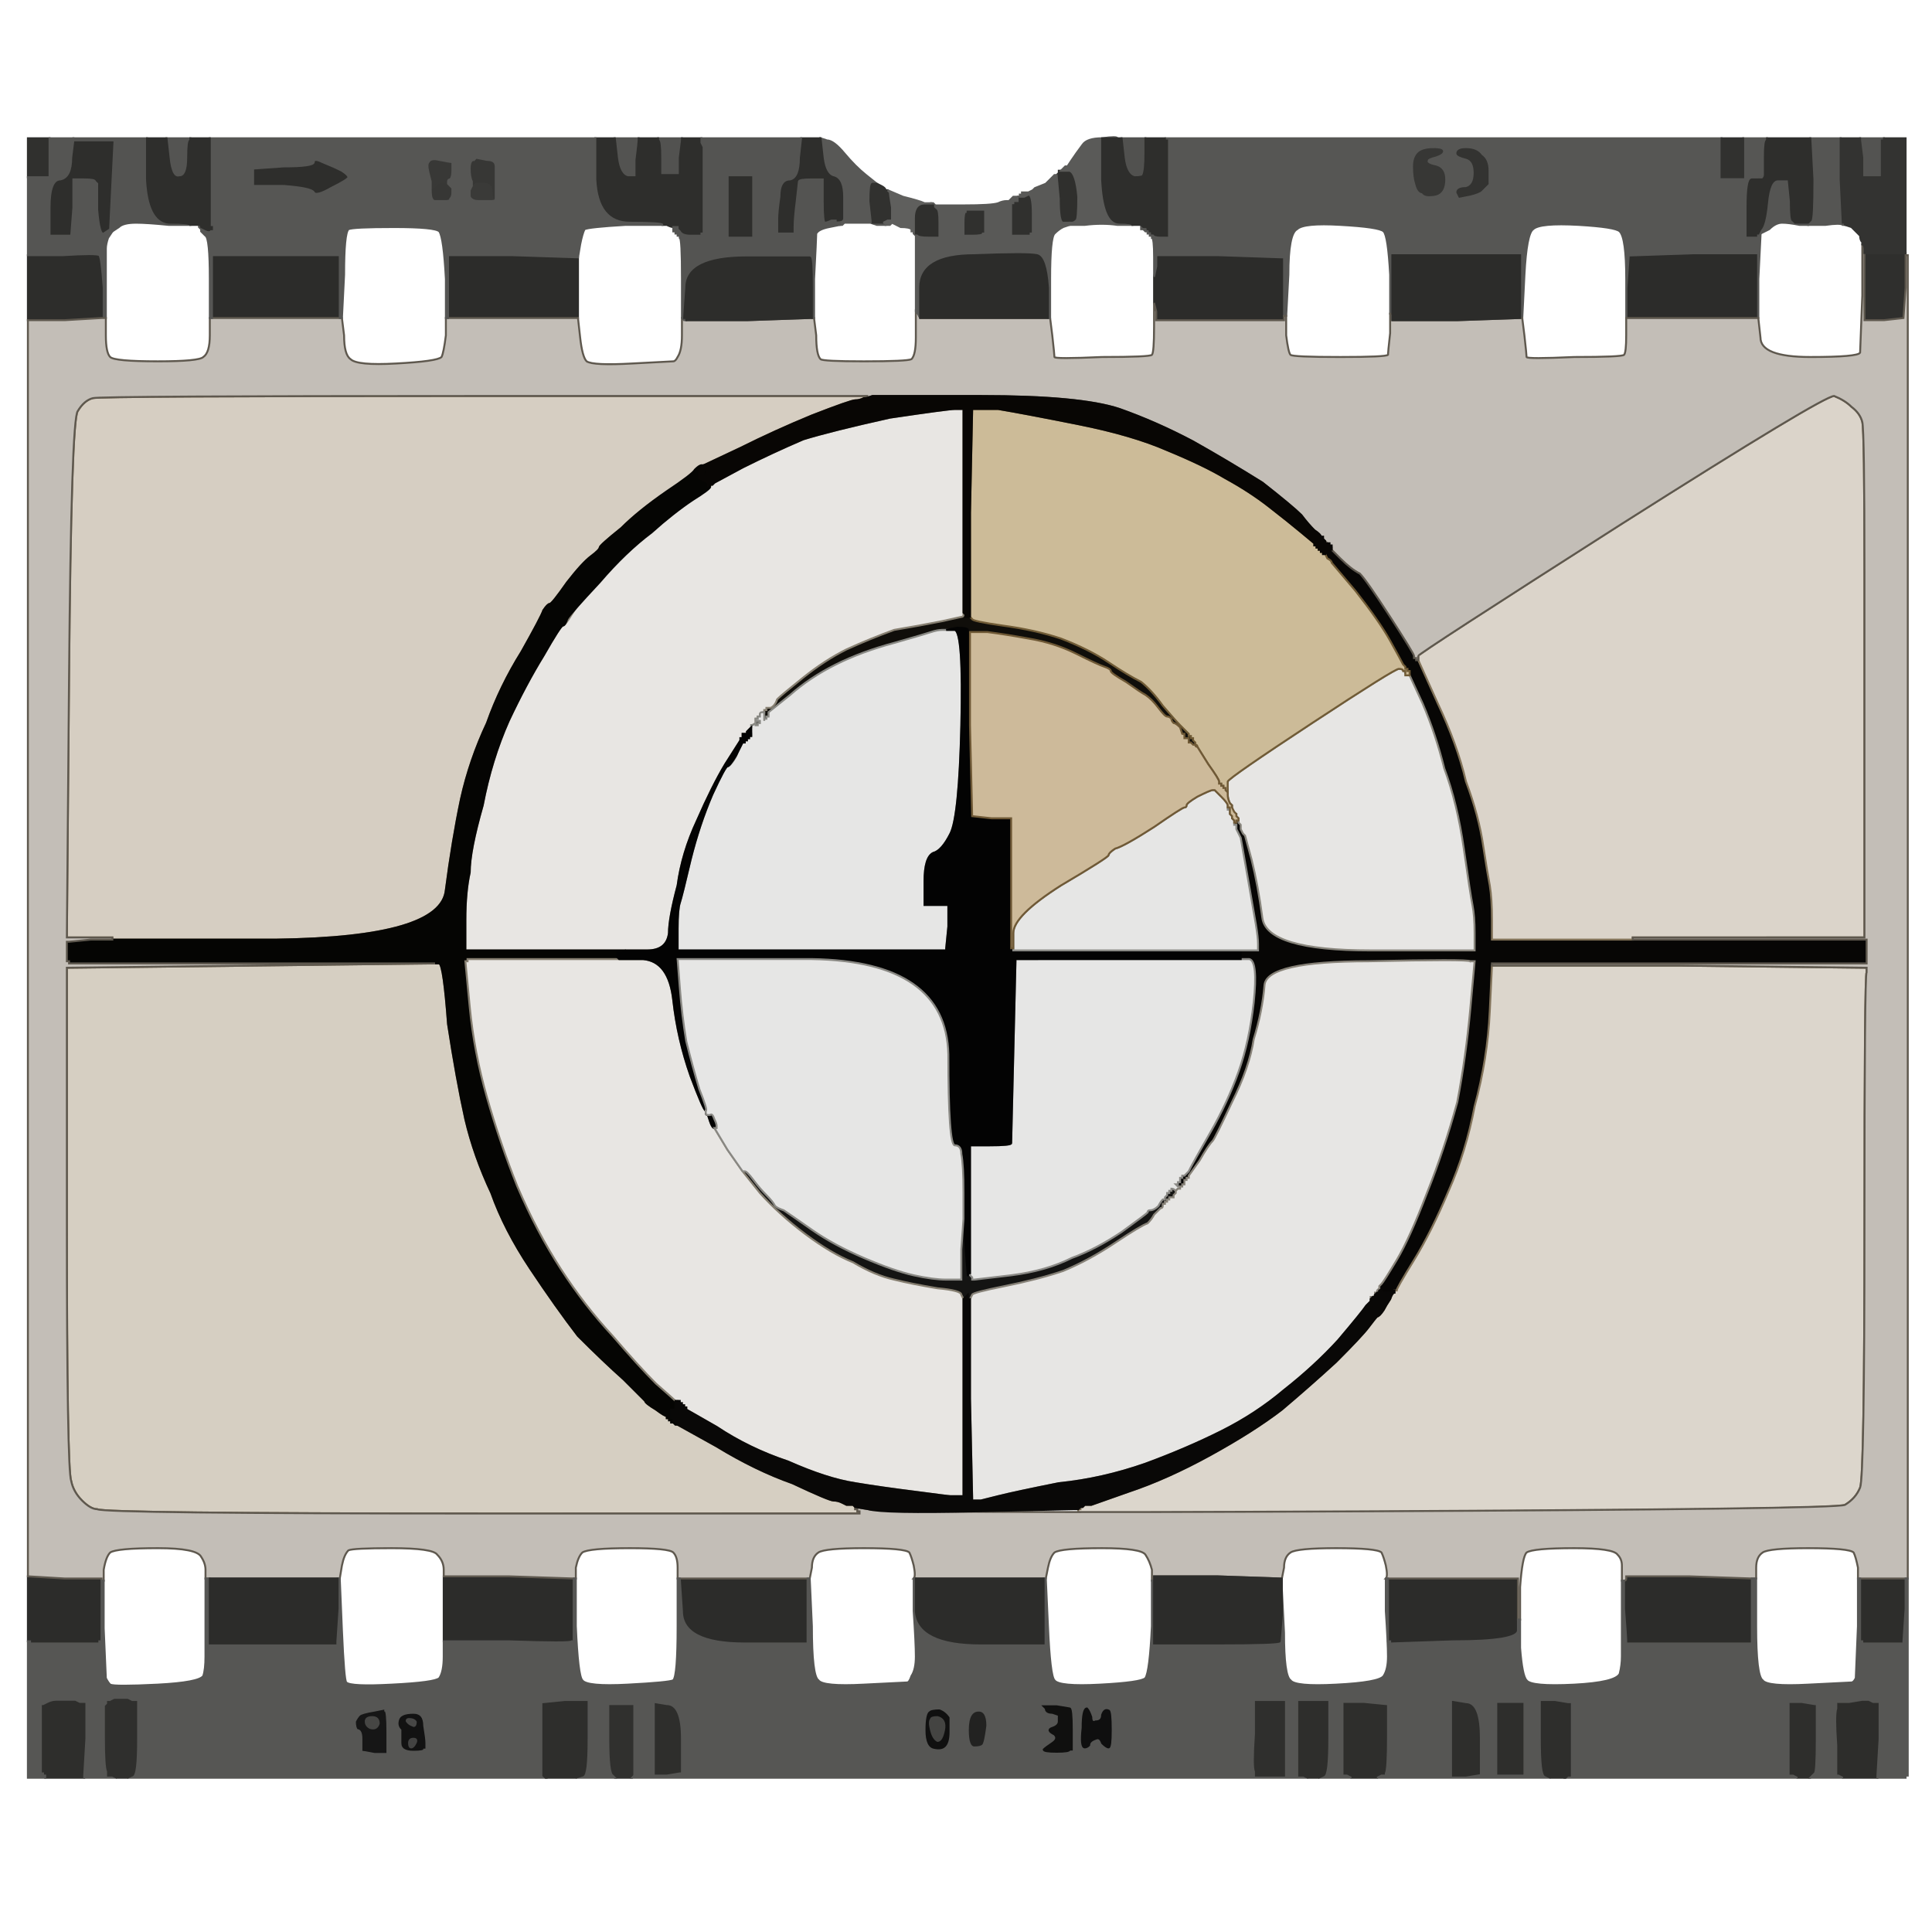 <?xml version="1.0" encoding="UTF-8" standalone="no"?>
<svg
   xmlns:dc="http://purl.org/dc/elements/1.1/"
   xmlns:cc="http://creativecommons.org/ns#"
   xmlns:rdf="http://www.w3.org/1999/02/22-rdf-syntax-ns#"
   xmlns:svg="http://www.w3.org/2000/svg"
   xmlns="http://www.w3.org/2000/svg"
   xmlns:sodipodi="http://sodipodi.sourceforge.net/DTD/sodipodi-0.dtd"
   xmlns:inkscape="http://www.inkscape.org/namespaces/inkscape"
   viewBox="0 0 1000 1000"
   version="1.1"
   id="svg248"
   sodipodi:docname="countdown.svg"
   inkscape:version="1.0.1 (3bc2e813f5, 2020-09-07)">
  <sodipodi:namedview
     pagecolor="#ffffff"
     bordercolor="#666666"
     borderopacity="1"
     objecttolerance="10"
     gridtolerance="10"
     guidetolerance="10"
     inkscape:pageopacity="0"
     inkscape:pageshadow="2"
     inkscape:window-width="1920"
     inkscape:window-height="983"
     id="namedview110"
     showgrid="false"
     inkscape:zoom="0.794"
     inkscape:cx="500"
     inkscape:cy="500"
     inkscape:window-x="0"
     inkscape:window-y="0"
     inkscape:window-maximized="1"
     inkscape:current-layer="svg248" />
  <style
     id="style1079"></style>
  <defs
     id="defs252" />
  <path
     d="m 542,126 h 5 q 3,1 4,12 0,11 -1,11 -1,1 -2,1 h -4 q -2,0 -2,-11 l -1,-11 1,-1 q 0,-1 0,-1 z"
     fill="#2f2f2d"
     stroke="#2f2f2d"
     id="path2"
     style="fill-rule:evenodd;stroke-width:0.892"
     transform="matrix(1.121,0,0,1.121,-59.552,-52.871)" />
  <path
     d="m 66,790 v -15 l 17,1 q 17,0 17,0 v 29 h -1 v 1 H 67 v -1 h -1 z"
     fill="#2c2c2a"
     stroke="#2c2c2a"
     id="path8"
     style="fill-rule:evenodd;stroke-width:0.892"
     transform="matrix(1.121,0,0,1.121,-59.552,-52.871)" />
  <path
     d="m 254,492 h 2 q 2,1 4,28 4,26 8,44 4,17 12,34 6,17 18,35 12,18 22,31 12,12 21,20 9,9 10,10 0,1 5,4 4,3 5,3 v 1 h 2 q 0,0 1,1 0,1 0,1 h 1 q 0,0 1,1 l 18,10 q 18,11 35,17 17,8 19,8 2,0 4,1 l 2,1 h 3 l 1,1 v 1 h 1 v 1 h 1 v 1 H 276 q -175,0 -178,-2 -3,0 -7,-4 -4,-4 -5,-9 -2,-5 -2,-121 V 494 h 1 l 85,-1 z"
     fill="#817257"
     stroke="#817257"
     id="path10"
     style="fill-rule:evenodd;stroke-width:0.892;fill:#d6cfc2;fill-opacity:1"
     transform="matrix(1.121,0,0,1.121,-59.552,-52.871)" />
  <path
     d="m 666,300 v -1 q 0,0 1,1 1,1 1,1 l 4,4 q 5,5 9,7 3,3 14,20 11,17 11,18 v 1 h 1 v 1 h 1 l 9,20 q 9,19 13,36 6,16 8,30 2,13 3,18 1,6 1,16 v 9 h 173 v 11 H 742 v 1 l -1,21 q -1,22 -7,44 -4,21 -12,39 -8,19 -16,32 -8,13 -8,14 0,1 -1,0 h -1 q -1,1 -1,1 h -1 v 1 h -1 v -1 h -2 v -1 h -1 v 2 h -1 v 1 h -1 l -1,1 h -1 v -2 h 1 v -1 h 1 v -1 h 1 v -1 h 1 v -1 l 1,-1 q 1,-1 7,-11 6,-10 14,-31 8,-20 14,-42 4,-21 6,-43 l 2,-22 h -2 q -1,-1 -47,0 -47,0 -48,11 -1,12 -5,25 -2,13 -10,29 -8,17 -9,18 -2,2 -6,9 l -5,7 v 1 h -1 v 1 h -1 v 2 h -1 v 1 h -1 l -1,1 h -1 v -2 h 1 v -1 h 1 v -2 h 1 v -1 h 1 l 1,-1 q 1,-1 1,-1 0,0 1,-2 1,-2 9,-16 8,-14 13,-28 5,-14 7,-32 2,-19 -2,-20 h -4 v -4 h 8 v -3 q 0,-3 -1,-9 -1,-6 -4,-23 l -3,-17 -1,-2 -1,-2 v -2 h -1 v -1 h 1 v -1 h 1 v 1 l 1,1 v 2 l 1,2 1,1 3,11 q 3,12 5,27 2,15 50,15 h 48 v -8 q 0,-8 -1,-13 -1,-5 -4,-26 -3,-21 -9,-37 -4,-16 -10,-30 l -6,-13 v -1 q 0,0 -1,0 v -1 l -1,-1 v -1 l -1,-1 q -1,-2 -6,-11 -5,-9 -16,-23 l -11,-13 q 0,-1 -2,-2 l -1,-2 v -1 h 1 q 0,-1 0,-2 z"
     fill="#070605"
     stroke="#070605"
     id="path12"
     style="fill-rule:evenodd;stroke-width:0.892"
     transform="matrix(1.121,0,0,1.121,-59.552,-52.871)" />
  <path
     d="m 272,121 1,-1 5,1 q 4,0 4,3 0,2 0,8 v 7 h -1 q -1,-1 -1,-4 0,-3 -4,-3 h -3 l -1,1 h -1 v -2 q -1,-2 -1,-6 0,-4 2,-4 z"
     fill="#373735"
     stroke="#373735"
     id="path14"
     style="fill-rule:evenodd;stroke-width:0.892"
     transform="matrix(1.121,0,0,1.121,-59.552,-52.871)" />
  <path
     d="m 86,120 1,-8 h 19 l -1,20 q -1,20 -1,20 v 1 q 0,0 -3,2 -2,1 -3,-11 v -12 l -1,-1 q 0,-1 -5,-1 h -5 v 13 l -1,13 q 0,0 -4,0 h -6 v -13 q 0,-13 5,-13 5,-1 5,-10 z"
     fill="#2e2e2c"
     stroke="#2e2e2c"
     id="path16"
     style="fill-rule:evenodd;stroke-width:0.892"
     transform="matrix(1.121,0,0,1.121,-59.552,-52.871)" />
  <path
     d="m 252,135 v -4 2 q 0,2 2,0 2,-2 4,-2 1,1 2,0 v 1 q 0,0 1,1 l 1,1 v 2 q 0,2 -1,3 0,1 -2,1 h -5 q -2,0 -2,-5 z"
     fill="#373735"
     stroke="#373735"
     id="path18"
     style="fill-rule:evenodd;stroke-width:0.892"
     transform="matrix(1.121,0,0,1.121,-59.552,-52.871)" />
  <path
     d="m 744,850 v -17 h 13 v 34 h -13 z"
     fill="#2e2e2c"
     stroke="#2e2e2c"
     id="path22"
     style="fill-rule:evenodd;stroke-width:0.892"
     transform="matrix(1.121,0,0,1.121,-59.552,-52.871)" />
  <path
     d="m 433,120 -1,-9 3,1 q 3,0 8,6 5,6 10,10 5,4 5,4 h -2 q -1,0 -1,8 l 1,9 v 1 h 6 v 1 h -4 l -3,-1 h -12 l -1,1 h -1 v -1 h -2 v -1 h 1 q 2,0 2,-1 v -10 q 0,-8 -4,-9 -4,-1 -5,-9 z"
     fill="#585856"
     stroke="#585856"
     id="path24"
     style="fill-rule:evenodd;stroke-width:0.892"
     transform="matrix(1.121,0,0,1.121,-59.552,-52.871)" />
  <path
     d="m 258,790 v -15 h 30 q 29,1 30,1 v 29 h -1 q 0,1 -29,0 h -30 z"
     fill="#2c2c2a"
     stroke="#2c2c2a"
     id="path26"
     style="fill-rule:evenodd;stroke-width:0.892"
     transform="matrix(1.121,0,0,1.121,-59.552,-52.871)" />
  <path
     d="m 505,837 q 4,0 4,7 -1,8 -2,9 -1,1 -4,1 -3,0 -3,-8 0,-9 5,-9 z"
     fill="#222221"
     stroke="#222221"
     id="path30"
     style="fill-rule:evenodd;stroke-width:0.892"
     transform="matrix(1.121,0,0,1.121,-59.552,-52.871)" />
  <path
     d="m 260,180 v -15 h 30 q 29,1 30,1 v 28 h -30 q -29,0 -30,0 z"
     fill="#2c2c2a"
     stroke="#2c2c2a"
     id="path32"
     style="fill-rule:evenodd;stroke-width:0.892"
     transform="matrix(1.121,0,0,1.121,-59.552,-52.871)" />
  <path
     d="m 907,833 6,-1 h 3 l 2,1 h 3 v 17 l -1,17 v 1 h -16 l -2,-1 h -1 v -14 q -1,-14 0,-17 v -3 z"
     fill="#2d2d2b"
     stroke="#2d2d2b"
     id="path34"
     style="fill-rule:evenodd;stroke-width:0.892"
     transform="matrix(1.121,0,0,1.121,-59.552,-52.871)" />
  <path
     d="m 673,850 v -17 h 10 l 10,1 h 1 v 15 q 0,15 -1,17 v 1 h -2 l -2,1 h -12 l -2,-1 h -2 z"
     fill="#2e2e2c"
     stroke="#2e2e2c"
     id="path36"
     style="fill-rule:evenodd;stroke-width:0.892"
     transform="matrix(1.121,0,0,1.121,-59.552,-52.871)" />
  <path
     d="m 453,231 h -1 q -2,1 -4,1 -2,0 -20,7 -17,7 -33,15 l -17,8 q -1,0 -1,1 l -14,10 q -14,9 -23,18 -10,8 -10,9 0,1 -4,4 -4,3 -11,12 -7,10 -8,10 -1,0 -3,3 -1,3 -10,19 -10,16 -16,33 -8,17 -12,35 -4,19 -7,42 -2,22 -78,23 h -76 v -1 H 84 l 1,-120 q 1,-119 4,-123 3,-5 7,-6 3,-1 180,-1 178,0 178,0 -1,0 -1,1 z"
     fill="#827258"
     stroke="#827258"
     id="path38"
     style="fill-rule:evenodd;stroke-width:0.892;fill:#d6cec2;fill-opacity:1"
     transform="matrix(1.121,0,0,1.121,-59.552,-52.871)" />
  <path
     d="m 338,120 -1,-9 h 11 v 1 q 0,1 -1,9 v 8 h -4 q -4,-1 -5,-9 z"
     fill="#535351"
     stroke="#535351"
     id="path42"
     style="fill-rule:evenodd;stroke-width:0.892"
     transform="matrix(1.121,0,0,1.121,-59.552,-52.871)" />
  <path
     d="m 914,429 v 51 H 807 v 1 h -65 v -9 q 0,-10 -1,-16 -1,-5 -3,-18 -2,-14 -8,-30 -4,-17 -13,-36 l -9,-20 v -2 q 0,-1 94,-61 93,-59 98,-59 5,2 8,5 4,3 5,7 1,4 1,70 0,67 0,117 z"
     fill="#817258"
     stroke="#817258"
     id="path44"
     style="fill-rule:evenodd;stroke-width:0.892;fill:#dbd4ca;fill-opacity:1"
     transform="matrix(1.121,0,0,1.121,-59.552,-52.871)" />
  <path
     d="m 242,840 q 3,0 4,2 0,3 -2,3 -3,-1 -4,-3 0,-2 2,-2 z"
     fill="#474746"
     stroke="#474746"
     id="path46"
     style="fill-rule:evenodd;stroke-width:0.892"
     transform="matrix(1.121,0,0,1.121,-59.552,-52.871)" />
  <path
     d="m 587,170 v -5 h 29 l 29,1 h 1 v 29 h -59 v -4 l -1,-4 v -12 z"
     fill="#2c2c2a"
     stroke="#2c2c2a"
     id="path56"
     style="fill-rule:evenodd;stroke-width:0.892"
     transform="matrix(1.121,0,0,1.121,-59.552,-52.871)" />
  <path
     d="m 357,112 v -1 h 11 v 1 l -1,8 v 8 h -9 v -8 q 0,-8 -1,-8 z"
     fill="#525250"
     stroke="#525250"
     id="path58"
     style="fill-rule:evenodd;stroke-width:0.892"
     transform="matrix(1.121,0,0,1.121,-59.552,-52.871)" />
  <path
     d="m 890,130 -1,-19 h 14 v 19 q 1,19 1,20 0,0 1,0 v 1 h -1 q -1,-1 -8,0 h -8 v -1 q 0,0 1,-1 1,0 1,-19 z"
     fill="#555553"
     stroke="#555553"
     id="path60"
     style="fill-rule:evenodd;stroke-width:0.892"
     transform="matrix(1.121,0,0,1.121,-59.552,-52.871)" />
  <path
     d="m 422,120 1,-9 h 9 l 1,9 q 1,8 5,9 4,1 4,9 v 10 q 0,1 -2,1 h -3 q -2,1 -3,1 -1,0 -1,-10 v -10 h -5 q -6,0 -6,1 l -1,9 q -1,8 -1,12 v 3 h -8 v -7 q 0,-3 1,-10 0,-8 5,-8 4,-1 4,-10 z"
     fill="#2e2e2c"
     stroke="#2e2e2c"
     id="path62"
     style="fill-rule:evenodd;stroke-width:0.892"
     transform="matrix(1.121,0,0,1.121,-59.552,-52.871)" />
  <path
     d="m 924,164 h 9 v 16 l -1,14 q 0,0 -9,1 h -9 v -31 q 1,0 10,0 z"
     fill="#2f2f2d"
     stroke="#2f2f2d"
     id="path64"
     style="fill-rule:evenodd;stroke-width:0.892"
     transform="matrix(1.121,0,0,1.121,-59.552,-52.871)" />
  <path
     d="m 591,111 h 257 v 18 h 10 v -4 q 0,-4 0,-9 v -5 h 11 v 1 q -1,0 -1,8 v 8 q 0,0 -2,1 l -1,1 h -3 q -2,0 -2,13 v 13 h 4 q 0,0 1,0 v -1 h 1 v 1 q 0,1 -1,20 v 18 h -1 v -29 h -29 l -29,1 q 0,0 -1,14 v 14 h -1 v -18 q 0,-19 -3,-22 -2,-2 -19,-3 -18,-1 -21,2 -3,2 -4,21 l -1,20 h -1 v -29 h -59 v 27 h -1 v -18 q -1,-18 -3,-20 -2,-2 -20,-3 -17,-1 -20,2 -4,2 -4,21 l -1,19 h -1 v -27 h -1 l -29,-1 h -29 v 5 l -1,5 v -9 q 0,-9 -1,-9 v -1 h -1 v -1 h -1 v -1 h -1 l -1,-1 h -1 v -2 h 1 l 1,1 h 2 v 1 l 1,1 q 1,2 4,2 h 3 v -44 h -1 q 0,0 0,-1 z m 124,5 q 4,0 4,1 0,1 -3,2 -4,1 -4,2 -1,2 4,3 4,1 4,6 0,6 -4,7 -5,1 -6,-1 -2,0 -3,-4 -1,-3 -1,-8 0,-4 2,-6 2,-2 7,-2 z m 25,10 v 6 l -1,1 q -1,1 -2,2 -1,1 -5,2 l -5,1 -1,-2 q 0,-2 4,-2 4,-1 4,-7 0,-6 -4,-7 -4,-1 -4,-2 0,-2 4,-2 5,0 7,3 3,2 3,7 z"
     fill="#565654"
     stroke="#565654"
     id="path66"
     style="fill-rule:evenodd;stroke-width:0.892"
     transform="matrix(1.121,0,0,1.121,-59.552,-52.871)" />
  <path
     d="m 498,331 v -1 l 1,1 v 1 h 2 l 1,1 q 0,1 14,3 15,2 27,6 13,5 22,11 9,6 15,9 5,4 10,11 6,7 8,9 2,2 3,3 l 1,1 v 1 h 1 v 1 h 1 v 1 h 1 v 1 h 1 v 2 h -2 v -1 h -1 v -1 h -1 v -2 h -2 v -2 h -1 q 0,0 -1,-3 -2,-2 -3,-2 -1,-1 -1,-2 -1,-1 -2,-1 -1,0 -4,-4 -3,-4 -6,-6 -2,-1 -9,-6 -7,-4 -7,-5 0,-1 -3,-2 -3,-1 -13,-6 -10,-5 -22,-7 -11,-2 -19,-3 h -8 q -1,0 -1,-1 0,-1 -5,-1 l -5,1 h -2 q -2,0 -5,1 -3,1 -17,5 -15,4 -27,10 -12,6 -21,14 l -10,8 v 2 h -1 v 1 h -1 v 1 h -2 v 1 h -1 v 1 h -1 v -2 h 1 v -2 h 2 v -1 h 1 v -2 h 1 v -1 l 1,-1 q 1,-2 14,-12 14,-9 24,-15 9,-4 20,-8 12,-2 22,-4 9,-2 9,-2 1,0 1,-1 z"
     fill="#100e0a"
     stroke="#100e0a"
     id="path70"
     style="fill-rule:evenodd;stroke-width:0.892"
     transform="matrix(1.121,0,0,1.121,-59.552,-52.871)" />
  <path
     d="m 226,837 5,-1 v 1 q 1,0 1,10 v 10 h -6 q -5,-1 -6,-1 0,-1 0,-6 0,-4 -2,-4 -1,-1 -1,-4 1,-2 2,-3 1,-1 7,-2 z m -4,5 q 0,-2 3,-2 3,0 3,3 -1,3 -4,2 -2,-1 -2,-3 z"
     fill="#161616"
     stroke="#161616"
     id="path72"
     style="fill-rule:evenodd;stroke-width:0.892"
     transform="matrix(1.121,0,0,1.121,-59.552,-52.871)" />
  <path
     d="m 933,776 v 14 l -1,15 v 1 h -19 v -1 h -1 v -29 h 10 q 11,0 11,0 z"
     fill="#2d2d2b"
     stroke="#2d2d2b"
     id="path74"
     style="fill-rule:evenodd;stroke-width:0.892"
     transform="matrix(1.121,0,0,1.121,-59.552,-52.871)" />
  <path
     d="m 66,120 v -9 h 10 v 18 H 66 Z"
     fill="#30302e"
     stroke="#30302e"
     id="path78"
     style="fill-rule:evenodd;stroke-width:0.892"
     transform="matrix(1.121,0,0,1.121,-59.552,-52.871)" />
  <path
     d="m 368,776 h 58 v 30 h -29 q -29,0 -29,-15 l -1,-15 z"
     fill="#2c2c2a"
     stroke="#2c2c2a"
     id="path80"
     style="fill-rule:evenodd;stroke-width:0.892"
     transform="matrix(1.121,0,0,1.121,-59.552,-52.871)" />
  <path
     d="m 480,846 q 0,-8 2,-9 1,-1 5,-1 3,1 5,4 0,2 0,7 0,5 -2,7 -2,2 -6,1 -4,-1 -4,-9 z m 3,-5 q 0,-1 3,-1 4,1 3,6 -1,5 -3,5 -2,-1 -3,-5 -1,-4 0,-5 z"
     fill="#101010"
     stroke="#101010"
     id="path82"
     style="fill-rule:evenodd;stroke-width:0.892"
     transform="matrix(1.121,0,0,1.121,-59.552,-52.871)" />
  <path
     d="m 260,131 q -1,1 -2,0 -2,0 -4,2 -2,2 -2,0 v -2 l -1,-4 q -1,-4 0,-5 1,-2 5,-1 5,1 6,1 0,1 0,4 0,3 -1,4 -1,0 -1,1 z"
     fill="#383836"
     stroke="#383836"
     id="path84"
     style="fill-rule:evenodd;stroke-width:0.892"
     transform="matrix(1.121,0,0,1.121,-59.552,-52.871)" />
  <path
     d="m 131,120 -1,-9 h 11 v 1 q -1,0 -1,8 0,9 -4,9 -4,1 -5,-9 z"
     fill="#545452"
     stroke="#545452"
     id="path86"
     style="fill-rule:evenodd;stroke-width:0.892"
     transform="matrix(1.121,0,0,1.121,-59.552,-52.871)" />
  <path
     d="m 483,841 q 0,-1 3,-1 4,1 3,6 -1,5 -3,5 -2,-1 -3,-5 -1,-4 0,-5 z"
     fill="#444442"
     stroke="#444442"
     id="path88"
     style="fill-rule:evenodd;stroke-width:0.892"
     transform="matrix(1.121,0,0,1.121,-59.552,-52.871)" />
  <path
     d="m 879,850 v -17 h 6 l 6,1 h 1 v 16 q 0,16 -1,16 l -1,1 -1,1 h -6 l -2,-1 h -2 z"
     fill="#2e2e2c"
     stroke="#2e2e2c"
     id="path90"
     style="fill-rule:evenodd;stroke-width:0.892"
     transform="matrix(1.121,0,0,1.121,-59.552,-52.871)" />
  <path
     d="m 694,776 h 60 v 24 q 0,5 -30,5 l -29,1 v -1 h -1 z"
     fill="#2c2c2a"
     stroke="#2c2c2a"
     id="path92"
     style="fill-rule:evenodd;stroke-width:0.892"
     transform="matrix(1.121,0,0,1.121,-59.552,-52.871)" />
  <path
     d="m 272,133 1,-1 h 3 q 4,0 4,3 0,3 1,4 h 1 q 0,1 -2,1 -2,0 -6,0 -3,0 -4,-2 0,-1 0,-3 l 1,-2 z"
     fill="#3a3a38"
     stroke="#3a3a38"
     id="path94"
     style="fill-rule:evenodd;stroke-width:0.892"
     transform="matrix(1.121,0,0,1.121,-59.552,-52.871)" />
  <path
     d="m 525,138 h 1 l 2,-1 q 2,0 2,9 v 9 h -1 v 1 h -9 v -6 q 0,-4 0,-6 v -3 h 1 v -1 q 1,0 1,0 v -1 q 0,0 1,-1 z"
     fill="#30302e"
     stroke="#30302e"
     id="path96"
     style="fill-rule:evenodd;stroke-width:0.892"
     transform="matrix(1.121,0,0,1.121,-59.552,-52.871)" />
  <path
     d="m 494,236 h 4 v 95 q 0,1 -1,1 0,0 -9,2 -10,2 -22,4 -11,4 -22,9 -10,5 -20,13 -10,8 -12,10 -1,3 -3,4 h -2 v 1 h -1 v 1 q -1,0 -1,1 h -1 q 0,1 0,1 h -1 v 1 h -1 q 0,1 0,1 v 1 q -1,1 -2,1 v 1 l -1,1 -1,1 v 1 h -2 v 2 h -1 v 1 l -7,11 q -6,10 -13,26 -7,15 -9,30 -4,15 -4,22 -1,8 -10,8 h -84 v -14 q 0,-13 2,-22 0,-10 6,-31 4,-21 12,-39 8,-17 16,-30 8,-14 9,-14 1,0 4,-5 3,-5 15,-18 12,-13 30,-27 l 18,-14 q 0,0 1,0 v -1 h 1 l 1,-1 13,-7 q 14,-7 28,-13 13,-4 40,-10 27,-4 30,-4 z"
     fill="#867f71"
     stroke="#867f71"
     id="path98"
     style="fill-rule:evenodd;stroke-width:0.892;fill:#e8e6e3;fill-opacity:1"
     transform="matrix(1.121,0,0,1.121,-59.552,-52.871)" />
  <path
     d="m 355,850 v -17 l 6,1 q 7,0 7,16 v 16 h -1 q 0,0 -6,1 h -6 z"
     fill="#2e2e2c"
     stroke="#2e2e2c"
     id="path100"
     style="fill-rule:evenodd;stroke-width:0.892"
     transform="matrix(1.121,0,0,1.121,-59.552,-52.871)" />
  <path
     d="m 151,180 v -15 h 59 v 29 q 0,0 -30,0 h -29 z"
     fill="#2c2c2a"
     stroke="#2c2c2a"
     id="path102"
     style="fill-rule:evenodd;stroke-width:0.892"
     transform="matrix(1.121,0,0,1.121,-59.552,-52.871)" />
  <path
     d="m 912,112 v -1 h 11 v 1 h -1 v 17 h -9 v -9 q -1,-8 -1,-8 z"
     fill="#535351"
     stroke="#535351"
     id="path104"
     style="fill-rule:evenodd;stroke-width:0.892"
     transform="matrix(1.121,0,0,1.121,-59.552,-52.871)" />
  <path
     d="m 250,852 v 3 h -1 q 0,1 -5,1 -6,0 -6,-4 0,-4 0,-6 -2,-2 -1,-5 1,-3 7,-3 5,0 5,6 1,6 1,8 z m -8,-12 q 3,0 4,2 0,3 -2,3 -3,-1 -4,-3 0,-2 2,-2 z m 0,12 q 0,-2 2,-2 2,0 1,2 -1,2 -2,2 -1,0 -1,-2 z"
     fill="#121212"
     stroke="#121212"
     id="path106"
     style="fill-rule:evenodd;stroke-width:0.892"
     transform="matrix(1.121,0,0,1.121,-59.552,-52.871)" />
  <path
     d="m 490,638 h 7 v -14 l 1,-14 1,14 q 1,13 1,12 0,-1 1,-1 v 1 l 1,1 v 1 h 1 l 17,-2 q 16,-2 28,-8 11,-4 23,-12 11,-8 12,-9 0,-1 1,-1 2,0 4,-2 1,-2 2,-3 h 1 v -1 l 1,-1 v -1 h 1 v -1 h 1 v -1 h 2 v 2 l -1,1 v 1 h -2 v 1 h -1 v 1 h -1 v 1 h -1 v 1 q 0,1 -1,1 -1,1 -3,3 -1,2 -3,4 -3,1 -15,9 -12,8 -24,13 -12,4 -27,7 -15,3 -15,4 l -1,2 h -1 v -2 l -1,1 -1,1 q 0,0 -1,-2 0,-2 -11,-3 -12,-2 -20,-4 -9,-2 -19,-8 -10,-4 -22,-13 -12,-9 -21,-19 l -8,-10 h 1 q 1,0 4,4 3,4 6,7 3,3 4,5 1,1 4,2 3,2 13,9 10,7 24,13 14,6 23,8 9,2 15,2 z"
     fill="#141413"
     stroke="#141413"
     id="path108"
     style="fill-rule:evenodd;stroke-width:0.892"
     transform="matrix(1.121,0,0,1.121,-59.552,-52.871)" />
  <path
     d="m 87,112 v -1 h 34 v 19 q 1,19 10,20 10,0 10,1 h -10 q -10,-1 -15,-1 -6,0 -8,2 l -3,2 h -1 q 0,0 0,-1 v -1 q 0,0 1,-20 l 1,-20 z"
     fill="#535351"
     stroke="#535351"
     id="path110"
     style="fill-rule:evenodd;stroke-width:0.892"
     transform="matrix(1.121,0,0,1.121,-59.552,-52.871)" />
  <path
     d="m 848,120 v -9 h 10 v 5 q 0,5 0,9 v 4 h -10 z"
     fill="#31312f"
     stroke="#31312f"
     id="path112"
     style="fill-rule:evenodd;stroke-width:0.892"
     transform="matrix(1.121,0,0,1.121,-59.552,-52.871)" />
  <path
     d="m 572,120 -1,-9 h 11 v 7 q 0,8 -1,10 0,1 -4,1 -4,-1 -5,-9 z"
     fill="#51514f"
     stroke="#51514f"
     id="path114"
     style="fill-rule:evenodd;stroke-width:0.892"
     transform="matrix(1.121,0,0,1.121,-59.552,-52.871)" />
  <path
     d="m 499,145 v -1 h 9 v 11 h -1 q 0,1 -5,1 h -4 v -6 q 0,-5 1,-5 z"
     fill="#30302e"
     stroke="#30302e"
     id="path116"
     style="fill-rule:evenodd;stroke-width:0.892"
     transform="matrix(1.121,0,0,1.121,-59.552,-52.871)" />
  <path
     d="m 741,514 1,-21 h 86 q 85,1 86,1 h 1 v 2 q -1,1 -1,117 0,116 -2,121 -2,5 -7,8 -4,2 -179,3 l -175,1 v -2 h 1 v -1 h 1 l 1,-1 h 3 l 17,-6 q 18,-6 38,-17 20,-11 33,-21 13,-11 25,-22 12,-12 15,-16 3,-4 4,-5 1,0 3,-3 1,-2 3,-5 1,-3 2,-3 v -1 q 1,0 1,0 0,-1 8,-14 8,-13 16,-32 8,-18 12,-39 6,-22 7,-44 z"
     fill="#817259"
     stroke="#817259"
     id="path118"
     style="fill-rule:evenodd;stroke-width:0.892;fill:#dcd6cc;fill-opacity:1"
     transform="matrix(1.121,0,0,1.121,-59.552,-52.871)" />
  <path
     d="m 101,180 v 14 h -1 q 0,0 -17,1 H 66 v -30 h 16 q 16,-1 17,0 1,1 2,15 z"
     fill="#2d2d2b"
     stroke="#2d2d2b"
     id="path120"
     style="fill-rule:evenodd;stroke-width:0.892"
     transform="matrix(1.121,0,0,1.121,-59.552,-52.871)" />
  <path
     d="m 804,776 v -1 h 29 q 29,1 29,1 v 30 h -58 v -2 q 0,-1 -1,-14 v -13 q 1,0 1,-1 z"
     fill="#2c2c2a"
     stroke="#2c2c2a"
     id="path124"
     style="fill-rule:evenodd;stroke-width:0.892"
     transform="matrix(1.121,0,0,1.121,-59.552,-52.871)" />
  <path
     d="m 868,128 1,1 q 1,1 5,1 h 5 l 1,10 q 0,9 1,9 l 1,1 h 6 v 1 h -4 q -5,-1 -8,-1 -3,0 -6,3 l -4,2 q 0,1 -1,1 h -1 v -1 q 0,-1 2,-2 0,-1 2,-11 0,-11 -1,-12 h -2 l 1,-1 q 2,-1 2,-1 z"
     fill="#555553"
     stroke="#555553"
     id="path126"
     style="fill-rule:evenodd;stroke-width:0.892"
     transform="matrix(1.121,0,0,1.121,-59.552,-52.871)" />
  <path
     d="m 806,166 29,-1 h 29 v 29 q -1,0 -30,0 h -29 v -14 q 1,-14 1,-14 z"
     fill="#2c2c2a"
     stroke="#2c2c2a"
     id="path128"
     style="fill-rule:evenodd;stroke-width:0.892"
     transform="matrix(1.121,0,0,1.121,-59.552,-52.871)" />
  <path
     d="m 76,120 v -9 h 11 v 1 l -1,8 q 0,9 -5,10 -5,0 -5,13 v 13 h 6 q 4,0 4,0 l 1,-13 v -13 h 5 q 5,0 5,1 l 1,1 v 12 q 1,12 3,11 3,-2 3,-2 0,1 0,1 h 1 l -2,3 q -1,3 -1,5 0,2 0,17 v 15 h -1 v -14 q -1,-14 -2,-15 -1,-1 -17,0 H 66 v -36 h 10 z"
     fill="#555553"
     stroke="#555553"
     id="path130"
     style="fill-rule:evenodd;stroke-width:0.892"
     transform="matrix(1.121,0,0,1.121,-59.552,-52.871)" />
  <path
     d="m 488,338 h 6 q 4,1 3,44 -1,42 -5,50 -4,8 -8,9 -4,2 -4,13 v 11 h 11 v 10 l -1,10 v 1 H 366 v -10 q 0,-9 1,-12 1,-3 5,-20 4,-16 10,-30 6,-13 7,-13 1,0 3,-3 2,-3 2,-6 l 1,-3 v -1 h 1 q 1,0 1,1 h 1 v -1 h 1 v -1 h 1 v -1 q 0,-1 -1,-2 l 1,-1 v -1 q 1,0 2,-1 v 1 h 1 v -1 h 1 v -1 h -2 q 0,0 0,-1 h 1 v -1 h 1 v -1 q 0,-1 1,-1 h 1 v 2 q 0,2 0,2 v -1 h 1 v -1 h 1 v -2 l 10,-8 q 9,-8 21,-14 12,-6 27,-10 14,-4 17,-5 3,-1 5,-1 z"
     fill="#898984"
     stroke="#898984"
     id="path132"
     style="fill-rule:evenodd;stroke-width:0.892;fill:#e6e6e5;fill-opacity:1"
     transform="matrix(1.121,0,0,1.121,-59.552,-52.871)" />
  <path
     d="m 569,111 -3,1 q -4,0 -3,19 0,19 7,19 6,0 6,1 h -7 q -7,-1 -15,0 h -7 v -1 h 1 q 1,0 2,-1 1,0 1,-11 -1,-11 -4,-12 h -4 l 1,-1 1,-1 h 1 l 2,-3 q 2,-3 5,-7 2,-3 9,-3 7,-1 7,0 z"
     fill="#5a5a58"
     stroke="#5a5a58"
     id="path134"
     style="fill-rule:evenodd;stroke-width:0.892"
     transform="matrix(1.121,0,0,1.121,-59.552,-52.871)" />
  <path
     d="m 184,133 h -14 v -8 l 14,-1 q 14,0 14,-2 0,-2 4,0 5,2 9,4 3,2 3,3 0,1 -8,5 -7,4 -8,2 -1,-2 -14,-3 z"
     fill="#2e2e2c"
     stroke="#2e2e2c"
     id="path136"
     style="fill-rule:evenodd;stroke-width:0.892"
     transform="matrix(1.121,0,0,1.121,-59.552,-52.871)" />
  <path
     d="m 701,357 h 1 q 0,1 0,1 h 1 q 0,0 1,1 l 6,13 q 6,14 10,30 6,16 9,37 3,21 4,26 1,5 1,13 v 8 h -48 q -48,0 -50,-15 -2,-15 -5,-27 l -3,-11 -1,-1 -1,-2 v -2 l -1,-1 v -2 l -1,-1 v -1 h -1 q 0,-1 -1,-1 h -1 v -1 h -1 q 0,-1 0,-1 h 2 v -1 l -1,-1 q -1,-2 -1,-4 v -2 q 0,-1 -1,-1 l 1,-3 q 1,-2 39,-27 38,-25 40,-25 2,0 2,1 z"
     fill="#88857c"
     stroke="#88857c"
     id="path138"
     style="fill-rule:evenodd;stroke-width:0.892;fill:#e7e6e4;fill-opacity:1"
     transform="matrix(1.121,0,0,1.121,-59.552,-52.871)" />
  <path
     d="m 377,262 h 1 v 1 q 0,1 1,1 1,0 0,2 -1,2 0,3 l 1,1 h -1 q 0,0 1,1 h 1 v 1 q 0,1 -8,6 -9,6 -19,15 -12,9 -24,23 -14,15 -15,17 -1,3 -2,3 -1,0 -9,14 -8,13 -16,30 -8,18 -12,39 -6,21 -6,31 -2,9 -2,22 v 14 h 74 l -2,1 h -2 v 2 l 1,1 h -70 v 1 h -1 l 2,21 q 2,21 8,42 6,21 14,41 9,21 20,38 11,17 24,31 12,14 20,22 8,7 9,8 0,0 1,1 v 1 h 1 v 1 h 1 v 2 h -1 v -1 h -1 v -1 h -1 v 1 h -2 v 2 l 1,1 v 1 h 1 v 1 h 1 v 2 h -1 l -1,-1 h -1 v -1 h -1 v -1 h -1 v -1 q -1,0 -5,-3 -5,-3 -5,-4 -1,-1 -10,-10 -9,-8 -21,-20 -10,-13 -22,-31 -12,-18 -18,-35 -8,-17 -12,-34 -4,-18 -8,-44 -2,-27 -4,-28 H 85 v -1 h -1 v -9 h 1 l 10,-1 h 86 q 76,-1 78,-23 3,-23 7,-42 4,-18 12,-35 6,-17 16,-33 9,-16 10,-19 2,-3 3,-3 1,0 8,-10 7,-9 11,-12 4,-3 4,-4 0,-1 10,-9 8,-8 21,-17 12,-8 13,-10 2,-2 3,-2 z m -2,5 q 0,-1 0,-1 h 1 q 0,1 -1,1 z"
     fill="#050503"
     stroke="#050503"
     id="path140"
     style="fill-rule:evenodd;stroke-width:0.892"
     transform="matrix(1.121,0,0,1.121,-59.552,-52.871)" />
  <path
     d="m 328,130 v -19 h 9 l 1,9 q 1,8 5,9 h 4 v -8 q 1,-8 1,-9 v -1 h 9 v 1 q 1,0 1,8 v 8 h 9 v -8 l 1,-8 v -1 h 9 v 2 l 1,2 v 40 h -1 v 1 h -5 q -4,0 -5,-1 l -1,-1 q 0,-1 -1,-1 v -1 q -1,0 -1,0 -1,0 -3,-1 h -2 q 0,-1 -15,-1 -15,0 -16,-20 z"
     fill="#2e2e2c"
     stroke="#2e2e2c"
     id="path144"
     style="fill-rule:evenodd;stroke-width:0.892"
     transform="matrix(1.121,0,0,1.121,-59.552,-52.871)" />
  <path
     d="m 913,184 v -24 q 1,0 1,2 v 33 h 9 q 9,-1 9,-1 l 1,-14 v -15 h 1 v 304 q 0,304 0,305 v 2 h -1 q 0,0 -11,0 h -11 v -5 q -1,-5 -2,-7 -2,-2 -21,-2 -18,0 -21,2 -3,2 -3,7 v 5 h -2 q 0,0 -29,-1 h -29 v 1 q 0,1 -1,1 h -1 v -1 q 0,-2 0,-6 0,-3 -2,-5 -2,-3 -20,-3 -19,0 -22,2 -2,2 -3,16 v 15 h -1 v -19 h -61 q 1,-1 0,-6 -1,-4 -2,-6 -2,-2 -21,-2 -18,0 -21,2 -3,2 -3,7 l -1,5 h -1 q 0,0 -29,-1 h -29 v 2 h -1 v -5 q -1,-4 -3,-7 -2,-3 -20,-3 -19,0 -22,2 -2,2 -3,7 l -1,5 h -61 q 1,-1 0,-6 -1,-4 -2,-6 -2,-2 -21,-2 -18,0 -21,2 -3,2 -3,7 l -1,5 h -61 v -5 q 0,-5 -2,-7 -2,-2 -20,-2 -19,0 -22,2 -2,2 -3,7 v 5 h -1 q -1,0 -30,-1 h -30 v -3 q 0,-4 -3,-7 -2,-3 -21,-3 -18,0 -20,1 -2,2 -3,7 l -1,6 h -62 q 0,-1 0,-4 0,-3 -2,-6 -2,-4 -20,-4 -19,0 -22,2 -2,2 -3,8 v 5 h -1 v -1 q 0,0 -17,0 L 66,775 V 195 h 17 q 17,-1 17,-1 h 2 v 8 q 0,8 2,10 2,2 22,2 19,0 21,-2 3,-2 3,-10 v -8 h 30 q 30,0 30,0 h 1 l 1,8 q 0,9 3,11 3,3 21,2 19,-1 21,-3 1,-2 2,-10 v -8 h 1 q 1,0 30,0 h 30 l 1,9 q 1,9 3,11 3,2 21,1 18,-1 19,-1 1,0 2,-2 2,-3 2,-10 v -8 h 1 q 0,0 1,1 h 28 l 29,-1 h 2 l 1,8 q 0,9 2,11 1,1 20,1 20,0 22,-1 2,-2 2,-10 0,-8 0,-10 v -2 l 1,1 1,2 h 60 l 1,8 q 1,9 1,10 0,1 22,0 22,0 23,-1 1,-1 1,-13 v -11 l 1,4 v 4 h 59 v -2 h 1 v 9 q 1,8 2,9 1,1 23,1 21,0 22,-1 0,-1 1,-10 v -9 h 1 v 3 h 30 q 29,-1 29,-1 h 1 l 1,8 q 1,9 1,10 0,1 22,0 22,0 23,-1 1,-1 1,-9 v -8 h 30 q 29,0 30,0 h 1 l 1,9 q 0,9 23,9 22,0 23,-2 0,-1 1,-26 z m -460,47 3,-1 q 4,0 50,0 46,0 64,6 17,6 34,15 16,9 32,19 14,11 18,15 3,4 6,7 3,2 3,3 h 1 v 1 l 1,1 q 1,1 1,1 v 1 q 0,0 1,1 1,0 1,0 v 1 l 4,4 q 5,5 9,7 3,3 14,20 11,17 11,18 v 1 h 1 v 1 h 1 v -2 q 0,-1 94,-61 93,-59 98,-59 5,2 8,5 4,3 5,7 1,4 1,70 0,67 0,117 v 51 H 807 v 1 h 108 v 11 H 742 v 1 h 86 q 85,1 86,1 h 1 v 2 q -1,1 -1,117 0,116 -2,121 -2,5 -7,8 -4,2 -224,3 -220,1 -227,-1 l -6,-1 v 1 h 1 v 1 h 1 v 1 H 276 q -175,0 -178,-2 -3,0 -7,-4 -4,-4 -5,-9 -2,-5 -2,-121 V 494 h 1 l 85,-1 84,-1 H 85 v -1 h -1 v -9 h 1 l 10,-1 h 10 v -1 H 84 l 1,-120 q 1,-119 4,-123 3,-5 7,-6 3,-1 180,-1 178,0 178,0 -1,0 -1,1 z"
     fill="#5e584e"
     stroke="#5e584e"
     id="path146"
     style="fill-rule:evenodd;stroke-width:0.892;fill:#c3beb7;fill-opacity:1"
     transform="matrix(1.121,0,0,1.121,-59.552,-52.871)" />
  <path
     d="m 502,236 h 12 q 12,2 37,7 25,5 41,12 17,7 27,13 11,6 20,13 9,7 15,12 6,5 6,5 v 1 h 1 v 1 h 1 v 1 h 1 v 1 h 1 v 1 h 1 l 1,2 q 2,1 2,2 l 11,13 q 11,14 16,23 5,9 6,11 l 1,1 v 1 h 1 v 1 h 1 v 2 h -2 v -2 h -1 q 0,-1 -2,-1 -2,0 -40,25 -38,25 -39,27 v 5 l -1,-1 h -1 v -2 h -1 v -1 h -1 v -1 q 0,-1 -5,-8 l -5,-8 q 0,-1 -1,-1 v -1 l -1,-1 v -1 h -1 v -1 h -1 v -1 l -1,-1 q -1,-1 -3,-3 -2,-2 -8,-9 -5,-7 -10,-11 -6,-3 -15,-9 -9,-6 -22,-11 -12,-4 -27,-6 -14,-2 -14,-3 l -1,-1 v -48 z"
     fill="#705b36"
     stroke="#705b36"
     id="path148"
     style="fill-rule:evenodd;stroke-width:0.892;fill:#ccbb98;fill-opacity:1"
     transform="matrix(1.121,0,0,1.121,-59.552,-52.871)" />
  <path
     d="m 79,832 h 9 l 2,1 h 3 v 17 l -1,17 v 1 H 74 v -1 h -1 v -1 h -1 v -32 h 1 l 2,-1 q 2,-1 4,-1 z"
     fill="#2e2e2c"
     stroke="#2e2e2c"
     id="path150"
     style="fill-rule:evenodd;stroke-width:0.892"
     transform="matrix(1.121,0,0,1.121,-59.552,-52.871)" />
  <path
     d="m 334,834 h 12 v 33 l -1,1 h -8 l -1,-1 q -2,-1 -2,-17 z"
     fill="#30302e"
     stroke="#30302e"
     id="path152"
     style="fill-rule:evenodd;stroke-width:0.892"
     transform="matrix(1.121,0,0,1.121,-59.552,-52.871)" />
  <path
     d="m 148,791 v -15 h 2 v 30 h 58 v -1 q 0,0 1,-15 v -14 h 1 l 1,24 q 1,23 2,24 2,2 21,1 20,-1 22,-3 2,-3 2,-10 v -7 h 30 q 29,1 29,0 h 1 v -29 h 1 v 22 q 1,23 3,25 2,3 21,2 19,-1 21,-2 2,-2 2,-25 v -22 h 1 l 1,15 q 0,15 29,15 h 29 v -30 h 1 l 1,22 q 0,23 3,25 2,3 21,2 19,-1 20,-1 1,0 2,-3 2,-3 2,-9 0,-6 -1,-21 v -15 h 1 v 15 q 1,15 30,15 h 29 v -30 h 1 l 1,22 q 1,23 3,25 2,3 21,2 19,-1 21,-3 2,-3 3,-24 v -21 h 1 v 29 h 29 q 29,0 29,-1 l 1,-12 v -12 l 1,20 q 0,20 3,22 2,3 21,2 20,-1 22,-4 2,-3 2,-9 0,-6 -1,-21 v -15 h 1 v 29 h 1 v 1 l 29,-1 q 30,0 30,-5 v -5 h 1 v 13 q 1,13 3,15 2,3 22,2 19,-1 21,-5 1,-4 1,-8 0,-5 0,-20 v -15 h 1 v 13 q 1,13 1,14 v 2 h 58 v -30 h 2 v 22 q 0,23 3,25 2,3 21,2 19,-1 20,-1 1,0 2,-2 0,-1 1,-24 v -22 h 1 v 29 h 1 v 1 h 19 v -1 l 1,-15 v -14 h 1 v 44 q 0,44 0,45 v 2 h -1 v 1 h -13 v -1 l 1,-17 v -17 h -3 l -2,-1 h -3 l -6,1 h -6 v 3 q -1,3 0,17 v 14 h 1 l 2,1 h -15 l 1,-1 1,-1 q 1,0 1,-16 v -16 h -1 l -6,-1 h -6 v 34 h 2 l 2,1 H 776 l 1,-1 h 1 v -33 h -1 l -6,-1 h -6 v 17 q 0,17 2,17 l 2,1 h -80 l 2,-1 h 2 v -1 q 1,-2 1,-17 v -15 h -1 l -10,-1 h -10 v 34 h 2 l 2,1 h -15 l 2,-1 q 2,0 2,-17 v -17 h -13 v 34 h 2 l 2,1 H 345 l 1,-1 v -33 h -12 v 16 q 0,16 2,17 l 1,1 h -18 l 3,-1 q 2,0 2,-17 v -17 h -10 l -10,1 v 16 q 0,16 0,16 v 1 l 1,1 H 112 l 2,-1 q 2,0 2,-17 v -17 h -2 l -2,-1 h -6 l -2,1 h -1 v 1 l -1,1 v 14 q 0,14 1,16 v 2 h 2 l 2,1 H 92 v -1 l 1,-17 v -17 h -3 l -2,-1 h -9 q -2,0 -4,1 l -2,1 h -1 v 32 h 1 v 1 h 1 v 1 h -8 v -63 h 1 v 1 h 32 v -1 h 1 v -28 h 1 v 22 q 1,22 1,23 1,2 2,3 2,1 22,0 19,-1 21,-4 1,-3 1,-9 0,-6 0,-21 z m 207,59 v -17 l 6,1 q 7,0 7,16 v 16 h -1 q 0,0 -6,1 h -6 z m 278,-2 v -15 h 13 v 34 h -13 v -2 q -1,-2 0,-17 z m 91,2 v -17 l 6,1 q 6,0 6,16 v 16 q 0,0 -6,1 h -6 z m 20,0 v -17 h 13 v 34 h -13 z m -264,-4 q 0,-8 2,-9 1,-1 5,-1 3,1 5,4 0,2 0,7 0,5 -2,7 -2,2 -6,1 -4,-1 -4,-9 z m 56,-10 -1,-1 h 6 l 6,1 q 1,0 1,10 v 9 h -1 q 0,1 -6,1 -6,0 -6,-1 1,-1 4,-3 3,-2 1,-4 -4,-2 -1,-3 3,-1 3,-3 v -3 q 0,0 -3,-1 -3,0 -3,-2 z m -310,1 5,-1 v 1 q 1,0 1,10 v 10 h -6 q -5,-1 -6,-1 0,-1 0,-6 0,-4 -2,-4 -1,-1 -1,-4 1,-2 2,-3 1,-1 7,-2 z m 24,15 v 3 h -1 q 0,1 -5,1 -6,0 -6,-4 0,-4 0,-6 -2,-2 -1,-5 1,-3 7,-3 5,0 5,6 1,6 1,8 z m 255,-15 q 4,0 4,7 -1,8 -2,9 -1,1 -4,1 -3,0 -3,-8 0,-9 5,-9 z m 48,8 q 0,-9 2,-9 1,1 2,4 0,3 2,2 3,0 3,-3 1,-3 3,-2 1,0 1,9 0,8 -1,8 -1,0 -3,-2 -1,-3 -3,-2 -3,1 -3,3 -1,1 -2,1 -2,0 -1,-9 z"
     fill="#565654"
     stroke="#565654"
     id="path156"
     style="fill-rule:evenodd;stroke-width:0.892"
     transform="matrix(1.121,0,0,1.121,-59.552,-52.871)" />
  <path
     d="m 869,112 v -1 h 20 l 1,19 q 0,19 -1,19 -1,1 -1,1 h -6 l -1,-1 q -1,0 -1,-9 l -1,-10 h -5 q -4,0 -5,11 -1,10 -3,12 l -1,2 h -1 q 0,1 0,1 h -4 v -13 q 0,-13 2,-13 h 5 q 1,-1 1,-2 v -8 q 0,-8 1,-8 z"
     fill="#2e2e2c"
     stroke="#2e2e2c"
     id="path158"
     style="fill-rule:evenodd;stroke-width:0.892"
     transform="matrix(1.121,0,0,1.121,-59.552,-52.871)" />
  <path
     d="m 522,491 v -1 h 108 q 4,1 2,20 -2,18 -7,32 -5,14 -13,28 -8,14 -9,16 -1,2 -1,2 0,0 -1,1 l -1,1 h -1 v 1 h -1 v 2 h -1 v 1 h -1 q 0,0 1,1 h 1 v 1 q 0,0 -1,0 -1,1 -1,1 -1,-1 -2,-1 v 1 h -1 v 1 h -1 v 1 l -1,1 v 1 h -1 q -1,1 -2,3 -2,2 -4,2 -1,0 -1,1 -1,1 -12,9 -12,8 -23,12 -12,6 -28,8 l -17,2 h -1 v -1 l -1,-1 v -60 h 9 q 10,0 10,-1 l 1,-42 q 1,-42 1,-42 z"
     fill="#8a8985"
     stroke="#8a8985"
     id="path160"
     style="fill-rule:evenodd;stroke-width:0.892;fill:#e6e6e5;fill-opacity:1"
     transform="matrix(1.121,0,0,1.121,-59.552,-52.871)" />
  <path
     d="m 653,850 v -17 h 13 v 17 q 0,17 -2,17 l -2,1 h -5 l -2,-1 h -2 z"
     fill="#2e2e2c"
     stroke="#2e2e2c"
     id="path164"
     style="fill-rule:evenodd;stroke-width:0.892"
     transform="matrix(1.121,0,0,1.121,-59.552,-52.871)" />
  <path
     d="m 456,132 h 2 l 2,1 q 2,1 2,2 h 1 l 1,1 q 0,1 1,7 v 6 h -2 l -2,1 h -5 v -1 l -1,-9 q 0,-8 1,-8 z"
     fill="#31312f"
     stroke="#31312f"
     id="path166"
     style="fill-rule:evenodd;stroke-width:0.892"
     transform="matrix(1.121,0,0,1.121,-59.552,-52.871)" />
  <path
     d="m 540,128 h 1 l 1,11 q 0,11 2,11 h 3 v 1 l -3,1 q -2,1 -4,3 -2,2 -2,21 v 18 h -1 v -14 q -1,-14 -5,-15 -4,-1 -29,0 -25,0 -25,15 v 14 l -1,-2 -1,-1 v -13 q 0,-13 0,-18 v -4 l -1,-1 v -1 h 1 v 1 q 1,1 6,1 h 4 v -6 q 0,-6 -1,-6 l -1,-1 v -1 h -1 v -1 h 1 l 1,1 h 13 q 13,0 16,-1 2,-1 4,-1 h 1 l 1,-1 1,-1 h 2 v 2 h -2 v 1 h -1 v 3 q 0,2 0,6 v 6 h 9 v -1 h 1 v -9 q 0,-9 -2,-9 l -2,1 h -2 v -1 h 1 v -1 h 3 l 2,-1 1,-1 5,-2 q 4,-4 4,-4 z m -41,17 v -1 h 9 v 11 h -1 q 0,1 -5,1 h -4 v -6 q 0,-5 1,-5 z"
     fill="#595957"
     stroke="#595957"
     id="path168"
     style="fill-rule:evenodd;stroke-width:0.892"
     transform="matrix(1.121,0,0,1.121,-59.552,-52.871)" />
  <path
     d="m 903,130 v -19 h 9 v 1 q 0,0 1,8 v 9 h 9 v -17 h 1 v -1 h 10 v 53 h -9 q -9,0 -10,0 v -2 q 0,-2 -1,-2 v -1 q -1,-1 -1,-3 -2,-2 -4,-4 l -3,-1 v -1 q -1,0 -1,0 0,-1 -1,-20 z"
     fill="#333331"
     stroke="#333331"
     id="path170"
     style="fill-rule:evenodd;stroke-width:0.892"
     transform="matrix(1.121,0,0,1.121,-59.552,-52.871)" />
  <path
     d="m 242,852 q 0,-2 2,-2 2,0 1,2 -1,2 -2,2 -1,0 -1,-2 z"
     fill="#434342"
     stroke="#434342"
     id="path172"
     style="fill-rule:evenodd;stroke-width:0.892"
     transform="matrix(1.121,0,0,1.121,-59.552,-52.871)" />
  <path
     d="m 732,491 h 2 l -2,22 q -2,22 -6,43 -6,22 -14,42 -8,21 -14,31 -6,10 -7,11 l -1,1 v 1 l -1,1 v 1 h -1 q 0,0 0,1 -1,1 -1,1 h -1 q 0,0 0,1 v 1 q 0,0 -2,2 -2,3 -13,16 -11,12 -25,23 -13,11 -29,19 -16,8 -35,15 -20,7 -40,9 -20,4 -28,6 l -8,2 h -4 v -1 l -1,-46 v -46 l 1,-2 q 0,-1 15,-4 15,-3 27,-7 12,-5 24,-13 12,-8 15,-9 2,-2 3,-4 2,-2 3,-3 1,0 1,-1 v -1 h 1 v -1 h 1 v -1 h 1 v -1 h 2 v -1 l 1,-1 v -1 q 0,0 1,-1 1,0 1,0 v -1 h 1 v -1 h 1 v -2 h 1 v -1 h 1 v -1 l 5,-7 q 4,-7 6,-9 1,-1 9,-18 8,-16 10,-29 4,-13 5,-25 1,-11 48,-11 46,-1 47,0 z"
     fill="#878278"
     stroke="#878278"
     id="path176"
     style="fill-rule:evenodd;stroke-width:0.892;fill:#e7e6e4;fill-opacity:1"
     transform="matrix(1.121,0,0,1.121,-59.552,-52.871)" />
  <path
     d="m 586,776 v -1 h 29 q 29,1 29,1 h 1 v 17 l -1,12 q 0,1 -29,1 h -29 z"
     fill="#2c2c2a"
     stroke="#2c2c2a"
     id="path180"
     style="fill-rule:evenodd;stroke-width:0.892"
     transform="matrix(1.121,0,0,1.121,-59.552,-52.871)" />
  <path
     d="m 269,491 v -1 h 81 q 12,1 14,19 2,18 8,35 6,16 7,16 v 1 q 0,1 1,1 l 1,3 q 1,3 2,3 l 6,10 q 7,10 7,10 l 8,10 q 9,10 21,19 12,9 22,13 10,6 19,8 8,2 20,4 11,1 11,3 1,2 1,2 v 91 h -3 q -2,0 -3,0 -1,0 -16,-2 -16,-2 -28,-4 -13,-2 -31,-10 -18,-6 -33,-16 l -14,-8 v -1 h -1 v -1 h -2 q -1,-1 -1,-1 v -1 q 0,0 -1,0 -1,-1 -9,-8 -8,-8 -20,-22 -13,-14 -24,-31 -11,-17 -20,-38 -8,-20 -14,-41 -6,-21 -8,-42 l -2,-21 z"
     fill="#857e70"
     stroke="#857e70"
     id="path182"
     style="fill-rule:evenodd;stroke-width:0.892;fill:#e8e6e3;fill-opacity:1"
     transform="matrix(1.121,0,0,1.121,-59.552,-52.871)" />
  <path
     d="m 490,338 5,-1 q 5,0 5,1 0,1 1,1 v 43 l 1,42 q 0,0 9,1 h 9 v 21 q 0,20 0,30 v 9 h 1 v 1 h 105 v 4 H 522 v 1 q 0,0 -1,42 l -1,42 q 0,1 -10,1 h -9 v 59 q -1,0 -1,1 0,1 -1,-12 l -1,-14 v -12 q 0,-13 -1,-18 0,-4 -3,-4 -3,0 -3,-42 -1,-43 -63,-44 h -62 l 1,13 q 1,13 3,25 3,12 7,23 5,10 6,13 1,2 1,3 0,1 0,1 0,0 -1,0 -1,0 -2,-3 l -1,-3 q -1,0 -1,-1 v -1 q -1,0 -7,-16 -6,-17 -8,-35 -2,-18 -14,-19 h -11 l -1,-1 v -2 h 2 l 2,-1 h 10 q 9,0 10,-8 0,-7 4,-22 2,-15 9,-30 7,-16 13,-26 l 7,-11 v -1 h 1 v -2 h 2 v -1 l 1,-1 1,-1 v 4 h -1 v 1 h -1 v 1 h -1 v 1 h -1 l -3,6 q -3,5 -4,5 -1,0 -7,13 -6,14 -10,30 -4,17 -5,20 -1,3 -1,12 v 10 h 124 v -1 l 1,-10 v -10 h -11 v -11 q 0,-11 4,-13 4,-1 8,-9 4,-8 5,-50 1,-43 -3,-44 z"
     fill="#030303"
     stroke="#030303"
     id="path184"
     style="fill-rule:evenodd;stroke-width:0.892"
     transform="matrix(1.121,0,0,1.121,-59.552,-52.871)" />
  <path
     d="m 537,180 v 14 h -59 v -14 q 0,-15 25,-15 25,-1 29,0 4,1 5,15 z"
     fill="#2c2c2a"
     stroke="#2c2c2a"
     id="path186"
     style="fill-rule:evenodd;stroke-width:0.892"
     transform="matrix(1.121,0,0,1.121,-59.552,-52.871)" />
  <path
     d="m 150,130 v -19 h 178 v 19 q 1,20 16,20 15,0 15,1 h -17 q -17,1 -19,2 -1,2 -2,7 l -1,6 q -1,0 -30,-1 h -30 v 29 h -1 v -18 q -1,-19 -3,-22 -2,-2 -21,-2 -19,0 -21,1 -2,2 -2,21 l -1,20 h -1 v -29 h -59 v 29 h -1 v -18 q 0,-19 -2,-20 l -2,-2 v -1 l -1,-1 v -1 h 1 q 1,0 2,1 0,2 1,1 1,0 2,0 v -1 h -1 v -1 q 0,-1 0,-21 z m 34,3 h -14 v -8 l 14,-1 q 14,0 14,-2 0,-2 4,0 5,2 9,4 3,2 3,3 0,1 -8,5 -7,4 -8,2 -1,-2 -14,-3 z m 76,-2 v 1 q 0,0 1,1 l 1,1 v 2 q 0,2 -1,3 0,1 -2,1 h -5 q -2,0 -2,-5 v -4 l -1,-4 q -1,-4 0,-5 1,-2 5,-1 5,1 6,1 0,1 0,4 0,3 -1,4 -1,0 -1,1 z m 12,-10 1,-1 5,1 q 4,0 4,3 0,2 0,8 v 7 q 0,1 -2,1 -2,0 -6,0 -3,0 -4,-2 0,-1 0,-3 l 1,-2 v -2 q -1,-2 -1,-6 0,-4 2,-4 z"
     fill="#565654"
     stroke="#565654"
     id="path188"
     style="fill-rule:evenodd;stroke-width:0.892"
     transform="matrix(1.121,0,0,1.121,-59.552,-52.871)" />
  <path
     d="m 613,412 h 1 l 3,3 q 3,3 3,4 v 1 q 0,0 0,1 h 1 v 2 l 1,1 v 1 l 1,1 v 2 h 1 v 2 l 1,2 1,2 3,17 q 3,17 4,23 1,6 1,9 v 3 H 521 v -8 q 0,-8 22,-22 22,-13 22,-14 0,-1 3,-3 4,-1 18,-10 13,-9 14,-9 1,0 1,-1 0,-1 5,-4 6,-3 7,-3 z"
     fill="#8a8a85"
     stroke="#8a8a85"
     id="path190"
     style="fill-rule:evenodd;stroke-width:0.892;fill:#e6e6e5;fill-opacity:1"
     transform="matrix(1.121,0,0,1.121,-59.552,-52.871)" />
  <path
     d="m 740,126 v 6 l -1,1 q -1,1 -2,2 -1,1 -5,2 l -5,1 -1,-2 q 0,-2 4,-2 4,-1 4,-7 0,-6 -4,-7 -4,-1 -4,-2 0,-2 4,-2 5,0 7,3 3,2 3,7 z"
     fill="#333331"
     stroke="#333331"
     id="path192"
     style="fill-rule:evenodd;stroke-width:0.892"
     transform="matrix(1.121,0,0,1.121,-59.552,-52.871)" />
  <path
     d="m 377,113 v -2 h 46 l -1,9 q 0,9 -4,10 -5,0 -5,8 -1,7 -1,10 v 7 h 8 v -3 q 0,-4 1,-12 l 1,-9 q 0,-1 6,-1 h 5 v 10 q 0,10 1,10 1,0 3,-1 h 2 v 1 h 2 v 1 l -5,1 q -5,1 -6,3 0,2 -1,21 v 18 h -1 v -14 q 0,-14 -1,-14 0,0 -29,0 -28,0 -28,13 v 16 h -1 l -1,-1 v -18 q 0,-19 -1,-19 v -1 h -1 v -1 h -1 v -1 h -1 v -2 h 2 v 1 l 1,1 q 1,2 5,2 h 5 v -1 h 1 v -40 z m 13,29 v -13 h 10 v 27 h -10 z"
     fill="#545452"
     stroke="#545452"
     id="path194"
     style="fill-rule:evenodd;stroke-width:0.892"
     transform="matrix(1.121,0,0,1.121,-59.552,-52.871)" />
  <path
     d="m 599,386 h 1 v 2 h 2 v 2 h 1 l 1,1 h 1 q 0,1 1,1 l 5,8 q 5,7 5,8 v 1 h 1 v 1 h 1 q 0,0 0,1 h 1 v 1 q 1,1 1,1 v 1 q 0,2 1,4 l 1,1 v 1 l 1,2 1,1 v 1 l 1,1 v 1 h -1 v 1 h -1 v -1 l -1,-1 v -1 l -1,-1 v -3 h -1 v -1 q 0,-1 -3,-4 l -3,-3 h -1 q -1,0 -7,3 -5,3 -5,4 0,1 -1,1 -1,0 -14,9 -14,9 -18,10 -3,2 -3,3 0,1 -22,14 -22,14 -22,22 v 7 h -1 v -9 q 0,-10 0,-30 v -21 h -9 q -9,-1 -9,-1 l -1,-42 v -43 h 8 q 8,1 19,3 12,2 22,7 10,5 13,6 3,1 3,2 0,1 7,5 7,5 9,6 3,2 6,6 3,4 4,4 1,0 2,1 0,1 1,2 1,0 3,2 1,3 1,3 z"
     fill="#6f5936"
     stroke="#6f5936"
     id="path196"
     style="fill-rule:evenodd;stroke-width:0.892;fill:#cdba9a;fill-opacity:1"
     transform="matrix(1.121,0,0,1.121,-59.552,-52.871)" />
  <path
     d="m 663,295 h 1 v 1 l 1,1 v 1 h 2 v 1 h 1 v 2 h -1 l -1,1 h -1 v 1 h -1 v -1 h -1 v -1 h -1 v -1 h -1 v -1 h -1 v -1 q 0,0 -6,-5 -6,-5 -15,-12 -9,-7 -20,-13 -10,-6 -27,-13 -16,-7 -41,-12 -25,-5 -37,-7 h -12 l -1,48 v 48 h -2 v -1 l -1,-1 v -94 h -4 q -3,0 -30,4 -27,6 -40,10 -14,6 -28,13 l -13,7 -1,1 h -2 v 1 -2 l -2,-1 -2,-1 v -4 h 1 v -1 h 1 v -1 l 17,-8 q 16,-8 33,-15 18,-7 20,-7 2,0 4,-1 h 1 l 3,-1 q 4,0 50,0 46,0 64,6 17,6 34,15 16,9 32,19 14,11 18,15 3,4 6,7 3,2 3,3 z M 379,264 q 1,0 0,2 -1,2 -1,0 0,-2 1,-2 z"
     fill="#080604"
     stroke="#080604"
     id="path198"
     style="fill-rule:evenodd;stroke-width:0.892"
     transform="matrix(1.121,0,0,1.121,-59.552,-52.871)" />
  <path
     d="m 765,850 v -17 h 6 l 6,1 h 1 v 33 h -1 l -1,1 h -7 l -2,-1 q -2,0 -2,-17 z"
     fill="#2e2e2c"
     stroke="#2e2e2c"
     id="path200"
     style="fill-rule:evenodd;stroke-width:0.892"
     transform="matrix(1.121,0,0,1.121,-59.552,-52.871)" />
  <path
     d="m 464,136 -1,-1 7,3 q 8,2 10,3 h 3 v 1 h -3 q -4,0 -4,6 v 6 h -2 q 0,0 0,-1 -1,-1 -5,-1 l -4,-2 -1,1 h -2 v -1 h -1 l 2,-1 h 2 v -6 q -1,-6 -1,-7 z"
     fill="#5f5f5d"
     stroke="#5f5f5d"
     id="path202"
     style="fill-rule:evenodd;stroke-width:0.892"
     transform="matrix(1.121,0,0,1.121,-59.552,-52.871)" />
  <g
     fill="#2e2e2c"
     stroke="#2e2e2c"
     id="g208"
     style="fill-rule:evenodd;stroke-width:0.892"
     transform="matrix(1.121,0,0,1.121,-59.552,-52.871)">
    <path
       d="m 724,850 v -17 l 6,1 q 6,0 6,16 v 16 q 0,0 -6,1 h -6 z"
       id="path204"
       style="stroke-width:0.892" />
    <path
       d="m 390,142 v -13 h 10 v 27 h -10 z"
       id="path206"
       style="stroke-width:0.892" />
  </g>
  <path
     d="m 476,776 h 59 v 30 h -29 q -29,0 -30,-15 z"
     fill="#2c2c2a"
     stroke="#2c2c2a"
     id="path212"
     style="fill-rule:evenodd;stroke-width:0.892"
     transform="matrix(1.121,0,0,1.121,-59.552,-52.871)" />
  <path
     d="m 304,834 10,-1 h 10 v 17 q 0,17 -2,17 l -3,1 h -14 l -1,-1 v -1 q 0,0 0,-16 z"
     fill="#2e2e2c"
     stroke="#2e2e2c"
     id="path214"
     style="fill-rule:evenodd;stroke-width:0.892"
     transform="matrix(1.121,0,0,1.121,-59.552,-52.871)" />
  <path
     d="m 715,116 q 4,0 4,1 0,1 -3,2 -4,1 -4,2 -1,2 4,3 4,1 4,6 0,6 -4,7 -5,1 -6,-1 -2,0 -3,-4 -1,-3 -1,-8 0,-4 2,-6 2,-2 7,-2 z"
     fill="#373735"
     stroke="#373735"
     id="path216"
     style="fill-rule:evenodd;stroke-width:0.892"
     transform="matrix(1.121,0,0,1.121,-59.552,-52.871)" />
  <path
     d="m 150,776 h 59 v 14 q -1,15 -1,15 v 1 h -58 z"
     fill="#2c2c2a"
     stroke="#2c2c2a"
     id="path218"
     style="fill-rule:evenodd;stroke-width:0.892"
     transform="matrix(1.121,0,0,1.121,-59.552,-52.871)" />
  <path
     d="m 222,842 q 0,-2 3,-2 3,0 3,3 -1,3 -4,2 -2,-1 -2,-3 z"
     fill="#464644"
     stroke="#464644"
     id="path220"
     style="fill-rule:evenodd;stroke-width:0.892"
     transform="matrix(1.121,0,0,1.121,-59.552,-52.871)" />
  <path
     d="m 690,643 h 1 v 1 h 2 v 1 h 1 v -1 h 1 q 0,0 1,-1 h 1 v 1 q -1,0 -2,3 -2,3 -3,5 -2,3 -3,3 -1,1 -4,5 -3,4 -15,16 -12,11 -25,22 -13,10 -33,21 -20,11 -38,17 l -17,6 h -3 l -1,1 h -1 q 0,0 -1,1 h -2 q -2,0 -45,1 -43,1 -50,-1 l -6,-1 -1,-1 h -3 l -2,-1 q -2,-1 -4,-1 -2,0 -19,-8 -17,-6 -35,-17 l -18,-10 v -1 h -1 l -1,-1 v -1 h -1 v -4 h 2 v -4 h 2 v 1 h 1 v 1 h 1 v 1 h 1 v 1 l 14,8 q 15,10 33,16 18,8 31,10 12,2 28,4 15,2 16,2 1,0 3,0 h 3 v -91 l 1,-1 1,-1 v 2 h 1 v 46 l 1,46 v 1 h 4 l 8,-2 q 8,-2 28,-6 20,-2 40,-9 19,-7 35,-15 16,-8 29,-19 14,-11 25,-23 11,-13 13,-16 2,-2 2,-2 v -1 q 0,0 1,-1 1,0 1,0 v -1 q 0,0 1,-1 h 1 q 0,0 0,-1 z"
     fill="#090807"
     stroke="#090807"
     id="path222"
     style="fill-rule:evenodd;stroke-width:0.892"
     transform="matrix(1.121,0,0,1.121,-59.552,-52.871)" />
  <path
     d="m 121,130 v -19 h 9 l 1,9 q 1,10 5,9 4,0 4,-9 0,-8 1,-8 v -1 h 9 v 19 q 0,20 0,21 v 1 h 1 v 1 q -1,0 -1,0 0,1 -2,0 l -2,-1 q 0,-1 -1,-1 h -4 q 0,-1 -10,-1 -9,-1 -10,-20 z"
     fill="#2e2e2c"
     stroke="#2e2e2c"
     id="path224"
     style="fill-rule:evenodd;stroke-width:0.892"
     transform="matrix(1.121,0,0,1.121,-59.552,-52.871)" />
  <path
     d="m 696,178 v -13 h 59 v 29 q 0,0 -29,1 h -30 z"
     fill="#2c2c2a"
     stroke="#2c2c2a"
     id="path226"
     style="fill-rule:evenodd;stroke-width:0.892"
     transform="matrix(1.121,0,0,1.121,-59.552,-52.871)" />
  <path
     d="m 428,180 v 14 h -1 l -29,1 h -28 v -1 h -1 l 1,-14 q 0,-14 28,-14 29,0 29,0 1,0 1,14 z"
     fill="#2d2d2b"
     stroke="#2d2d2b"
     id="path228"
     style="fill-rule:evenodd;stroke-width:0.892"
     transform="matrix(1.121,0,0,1.121,-59.552,-52.871)" />
  <g
     fill="#2f2f2d"
     stroke="#2f2f2d"
     id="g234"
     style="fill-rule:evenodd;stroke-width:0.892"
     transform="matrix(1.121,0,0,1.121,-59.552,-52.871)">
    <path
       d="m 106,832 h 6 l 2,1 h 2 v 17 q 0,17 -2,17 l -2,1 h -5 l -2,-1 h -2 v -2 q -1,-2 -1,-16 v -14 l 1,-1 v -1 h 1 z"
       id="path230"
       style="stroke-width:0.892" />
    <path
       d="m 480,142 h 4 v 1 l 1,1 q 1,0 1,6 v 6 h -4 q -5,0 -5,-1 h -1 v -7 q 0,-6 4,-6 z"
       id="path232"
       style="stroke-width:0.892" />
  </g>
  <path
     d="m 562,130 v -19 h 9 l 1,9 q 1,8 5,9 4,0 4,-1 1,-2 1,-10 v -7 h 9 q 0,1 0,1 h 1 v 44 h -3 q -3,0 -3,-1 h -1 v -1 q -1,0 -1,0 0,-1 -1,-1 0,-1 -1,-1 h -1 q -1,-1 -1,-1 h -4 q 0,-1 -6,-1 -7,0 -8,-20 z"
     fill="#2e2e2c"
     stroke="#2e2e2c"
     id="path236"
     style="fill-rule:evenodd;stroke-width:0.892"
     transform="matrix(1.121,0,0,1.121,-59.552,-52.871)" />
  <path
     d="m 367,503 -1,-13 h 62 q 62,1 63,44 0,42 3,42 3,0 3,4 1,5 1,18 v 12 l -1,14 v 14 h -7 q -6,0 -15,-2 -9,-2 -23,-8 -14,-6 -24,-13 -10,-7 -13,-9 -3,-1 -4,-2 -1,-2 -4,-5 -3,-3 -6,-7 -3,-4 -4,-4 h -1 q 0,0 -7,-10 l -6,-10 q 1,0 1,0 0,0 0,-1 0,-1 -1,-3 -1,-3 -2,-2 h -1 q -1,0 -1,-1 v -1 q 1,0 -3,-10 -3,-10 -6,-22 -2,-12 -3,-25 z"
     fill="#898883"
     stroke="#898883"
     id="path238"
     style="fill-rule:evenodd;stroke-width:0.892;fill:#e6e6e5;fill-opacity:1"
     transform="matrix(1.121,0,0,1.121,-59.552,-52.871)" />
  <path
     d="m 536,836 -1,-1 h 6 l 6,1 q 1,0 1,10 v 9 h -1 q 0,1 -6,1 -6,0 -6,-1 1,-1 4,-3 3,-2 1,-4 -4,-2 -1,-3 3,-1 3,-3 v -3 q 0,0 -3,-1 -3,0 -3,-2 z"
     fill="#10100f"
     stroke="#10100f"
     id="path240"
     style="fill-rule:evenodd;stroke-width:0.892"
     transform="matrix(1.121,0,0,1.121,-59.552,-52.871)" />
  <path
     d="m 553,845 q 0,-9 2,-9 1,1 2,4 0,3 2,2 3,0 3,-3 1,-3 3,-2 1,0 1,9 0,8 -1,8 -1,0 -3,-2 -1,-3 -3,-2 -3,1 -3,3 -1,1 -2,1 -2,0 -1,-9 z"
     fill="#0f0f0f"
     stroke="#0f0f0f"
     id="path242"
     style="fill-rule:evenodd;stroke-width:0.892"
     transform="matrix(1.121,0,0,1.121,-59.552,-52.871)" />
  <path
     d="m 633,848 v -15 h 13 v 34 h -13 v -2 q -1,-2 0,-17 z"
     fill="#2f2f2d"
     stroke="#2f2f2d"
     id="path244"
     style="fill-rule:evenodd;stroke-width:0.892"
     transform="matrix(1.121,0,0,1.121,-59.552,-52.871)" />
</svg>
